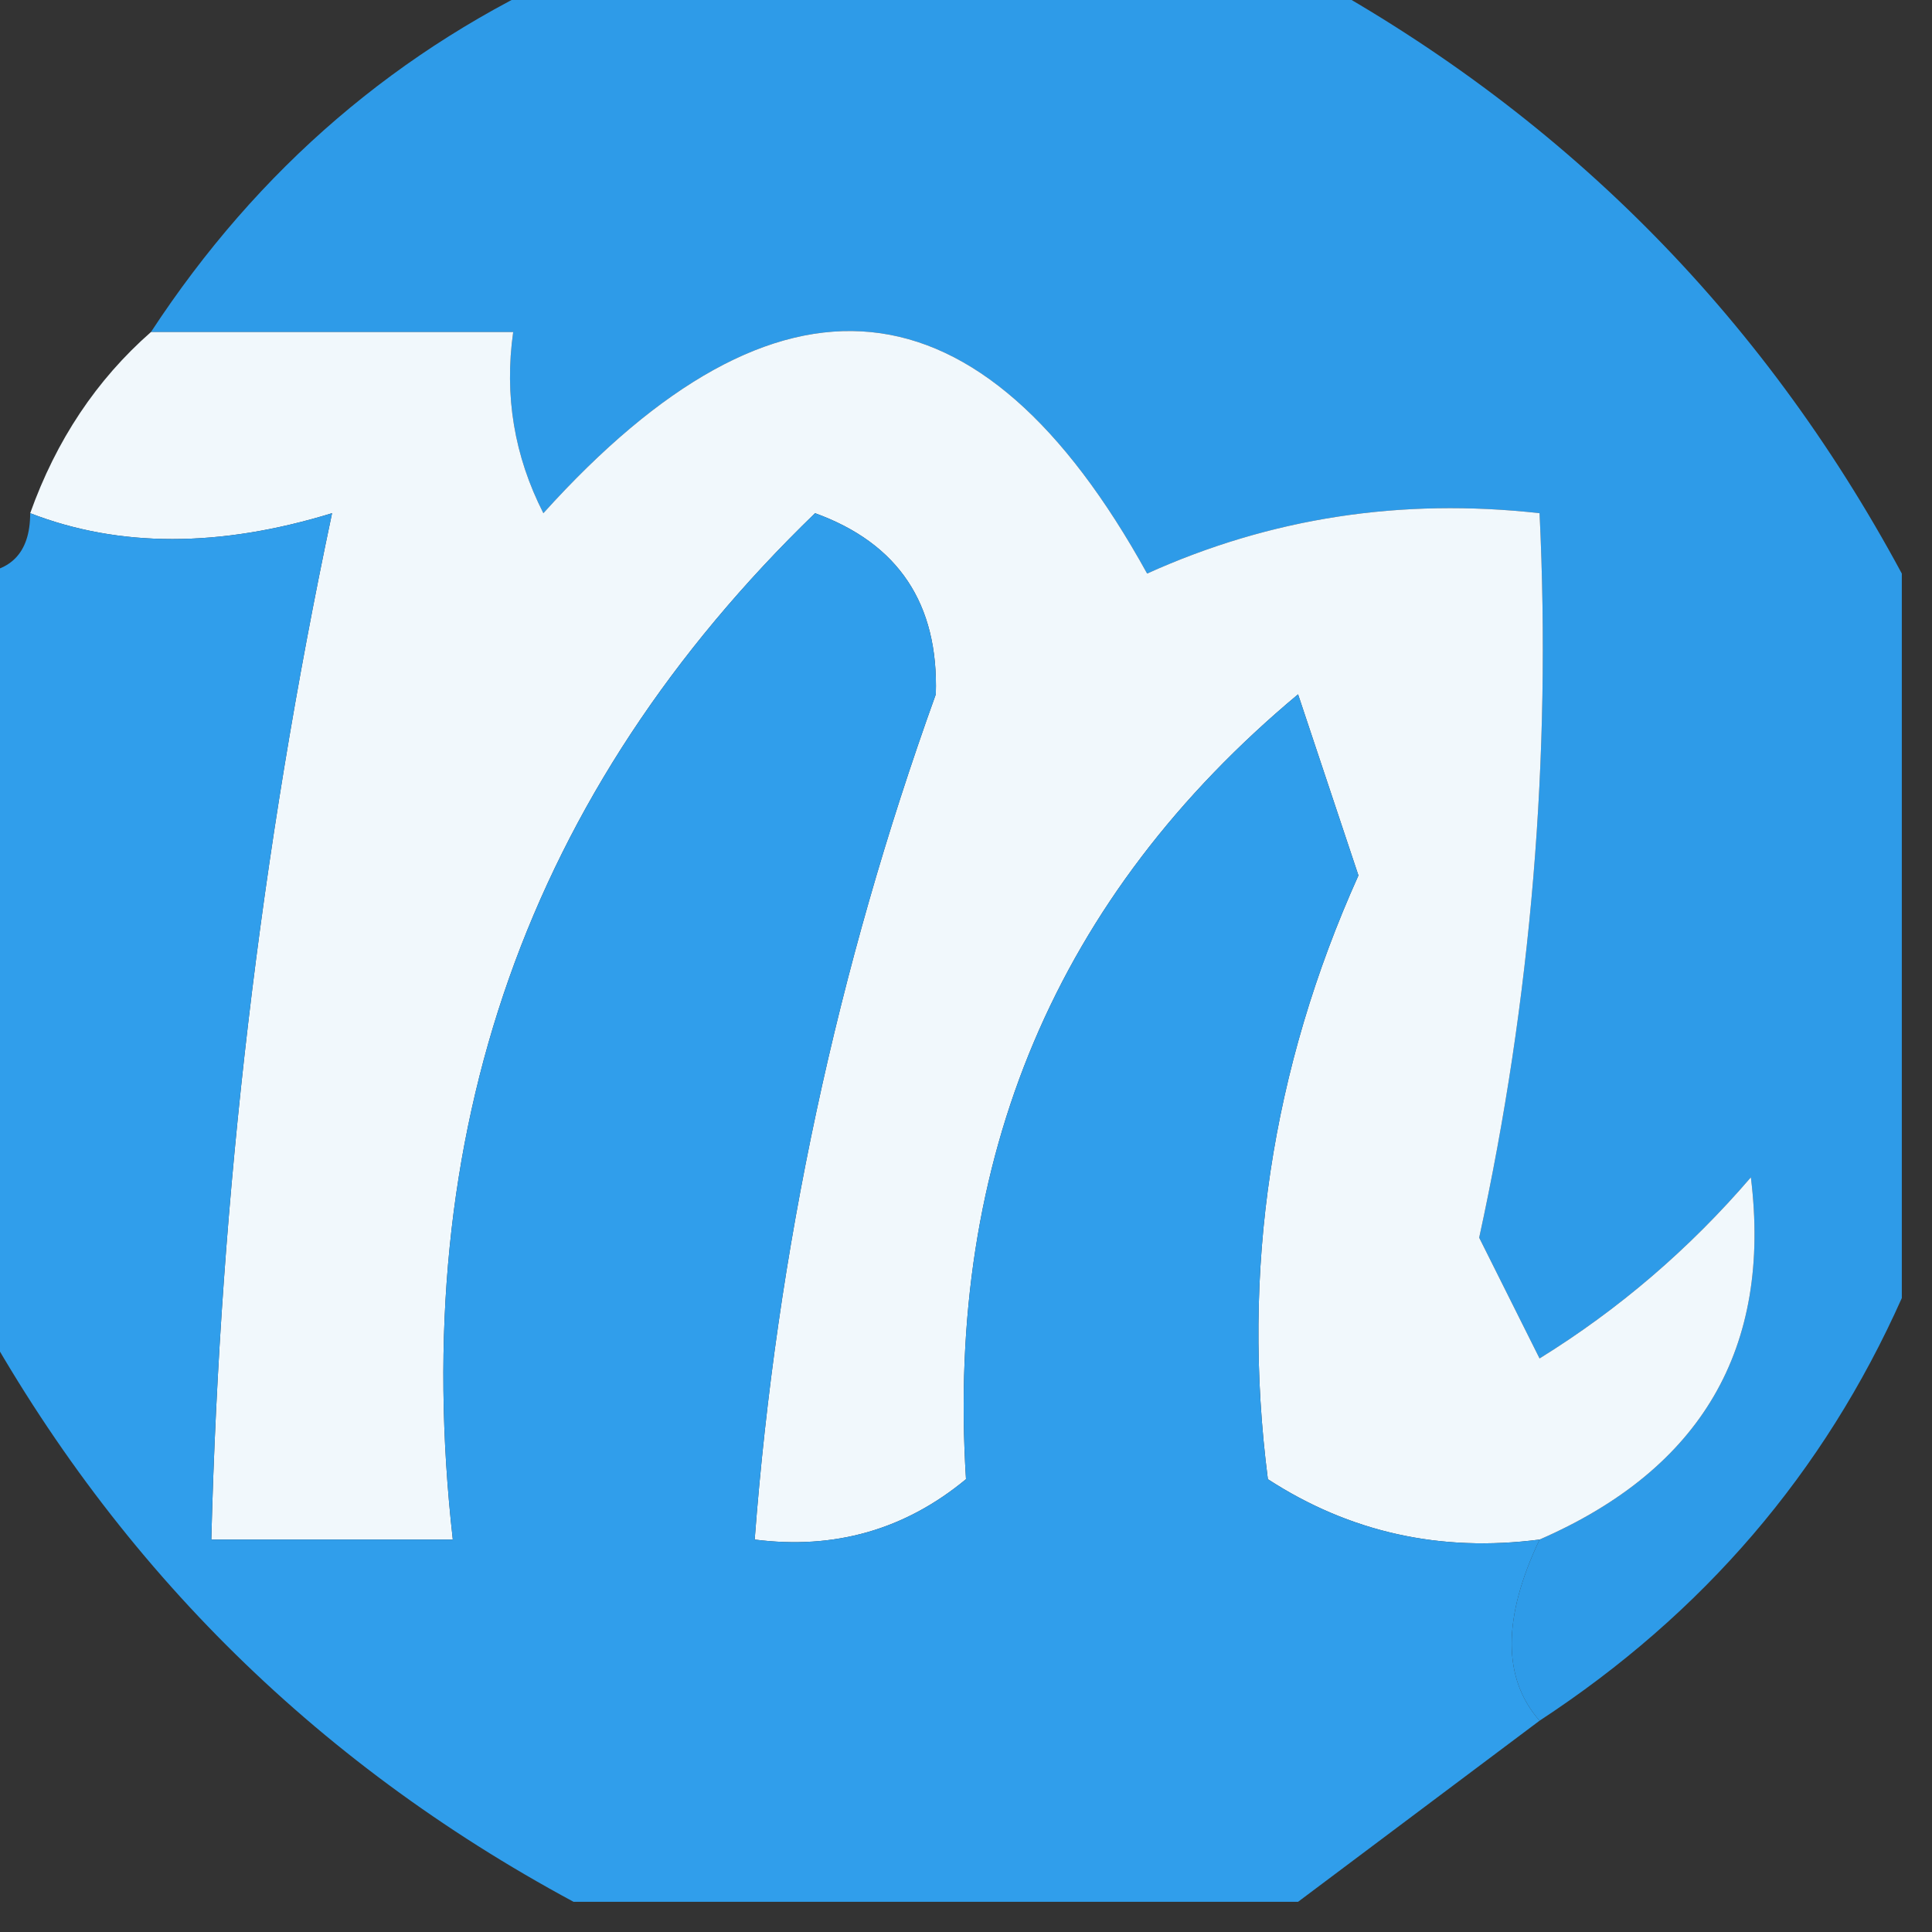 <?xml version="1.0" encoding="UTF-8"?>
<!DOCTYPE svg PUBLIC "-//W3C//DTD SVG 1.1//EN" "http://www.w3.org/Graphics/SVG/1.1/DTD/svg11.dtd">
<svg xmlns="http://www.w3.org/2000/svg" version="1.1" width="32px" height="32px" style="shape-rendering:geometricPrecision; text-rendering:geometricPrecision; image-rendering:optimizeQuality; fill-rule:evenodd; clip-rule:evenodd" xmlns:xlink="http://www.w3.org/1999/xlink">
<rect width="100%" height="100%" fill="#333333" stroke="none"/>
<g><path style="opacity:0.969" fill="#2f9fee" d="M 9.5,-0.5 C 13.5,-0.5 17.5,-0.5 21.5,-0.5C 25.833,1.833 29.167,5.167 31.5,9.5C 31.5,13.5 31.5,17.5 31.5,21.5C 30.211,24.392 28.211,26.725 25.5,28.5C 24.884,27.798 24.884,26.798 25.5,25.5C 28.183,24.331 29.349,22.331 29,19.5C 27.98,20.687 26.814,21.687 25.5,22.5C 25.167,21.833 24.833,21.167 24.5,20.5C 25.362,16.547 25.695,12.547 25.5,8.5C 23.207,8.244 21.041,8.577 19,9.5C 16.24,4.501 12.907,4.168 9,8.5C 8.517,7.552 8.351,6.552 8.5,5.5C 6.5,5.5 4.5,5.5 2.5,5.5C 4.275,2.789 6.609,0.789 9.5,-0.5 Z"/></g>
<g><path style="opacity:0.993" fill="#f2f9fd" d="M 2.5,5.5 C 4.5,5.5 6.5,5.5 8.5,5.5C 8.351,6.552 8.517,7.552 9,8.5C 12.907,4.168 16.24,4.501 19,9.5C 21.041,8.577 23.207,8.244 25.5,8.5C 25.695,12.547 25.362,16.547 24.5,20.5C 24.833,21.167 25.167,21.833 25.5,22.5C 26.814,21.687 27.98,20.687 29,19.5C 29.349,22.331 28.183,24.331 25.5,25.5C 23.856,25.713 22.356,25.38 21,24.5C 20.556,21.043 21.056,17.71 22.5,14.5C 22.167,13.5 21.833,12.5 21.5,11.5C 17.5,14.841 15.667,19.175 16,24.5C 14.989,25.337 13.822,25.67 12.5,25.5C 12.864,20.709 13.864,16.043 15.5,11.5C 15.547,10 14.88,9 13.5,8.5C 8.741,13.105 6.741,18.772 7.5,25.5C 6.167,25.5 4.833,25.5 3.5,25.5C 3.647,19.767 4.314,14.1 5.5,8.5C 3.64,9.071 1.973,9.071 0.5,8.5C 0.932,7.29 1.599,6.29 2.5,5.5 Z"/></g>
<g><path style="opacity:0.982" fill="#30a0ee" d="M 0.5,8.5 C 1.973,9.071 3.64,9.071 5.5,8.5C 4.314,14.1 3.647,19.767 3.5,25.5C 4.833,25.5 6.167,25.5 7.5,25.5C 6.741,18.772 8.741,13.105 13.5,8.5C 14.88,9 15.547,10 15.5,11.5C 13.864,16.043 12.864,20.709 12.5,25.5C 13.822,25.67 14.989,25.337 16,24.5C 15.667,19.175 17.5,14.841 21.5,11.5C 21.833,12.5 22.167,13.5 22.5,14.5C 21.056,17.71 20.556,21.043 21,24.5C 22.356,25.38 23.856,25.713 25.5,25.5C 24.884,26.798 24.884,27.798 25.5,28.5C 24.167,29.5 22.833,30.5 21.5,31.5C 17.5,31.5 13.5,31.5 9.5,31.5C 5.167,29.167 1.833,25.833 -0.5,21.5C -0.5,17.5 -0.5,13.5 -0.5,9.5C 0.167,9.5 0.5,9.167 0.5,8.5 Z"/></g>
</svg>
